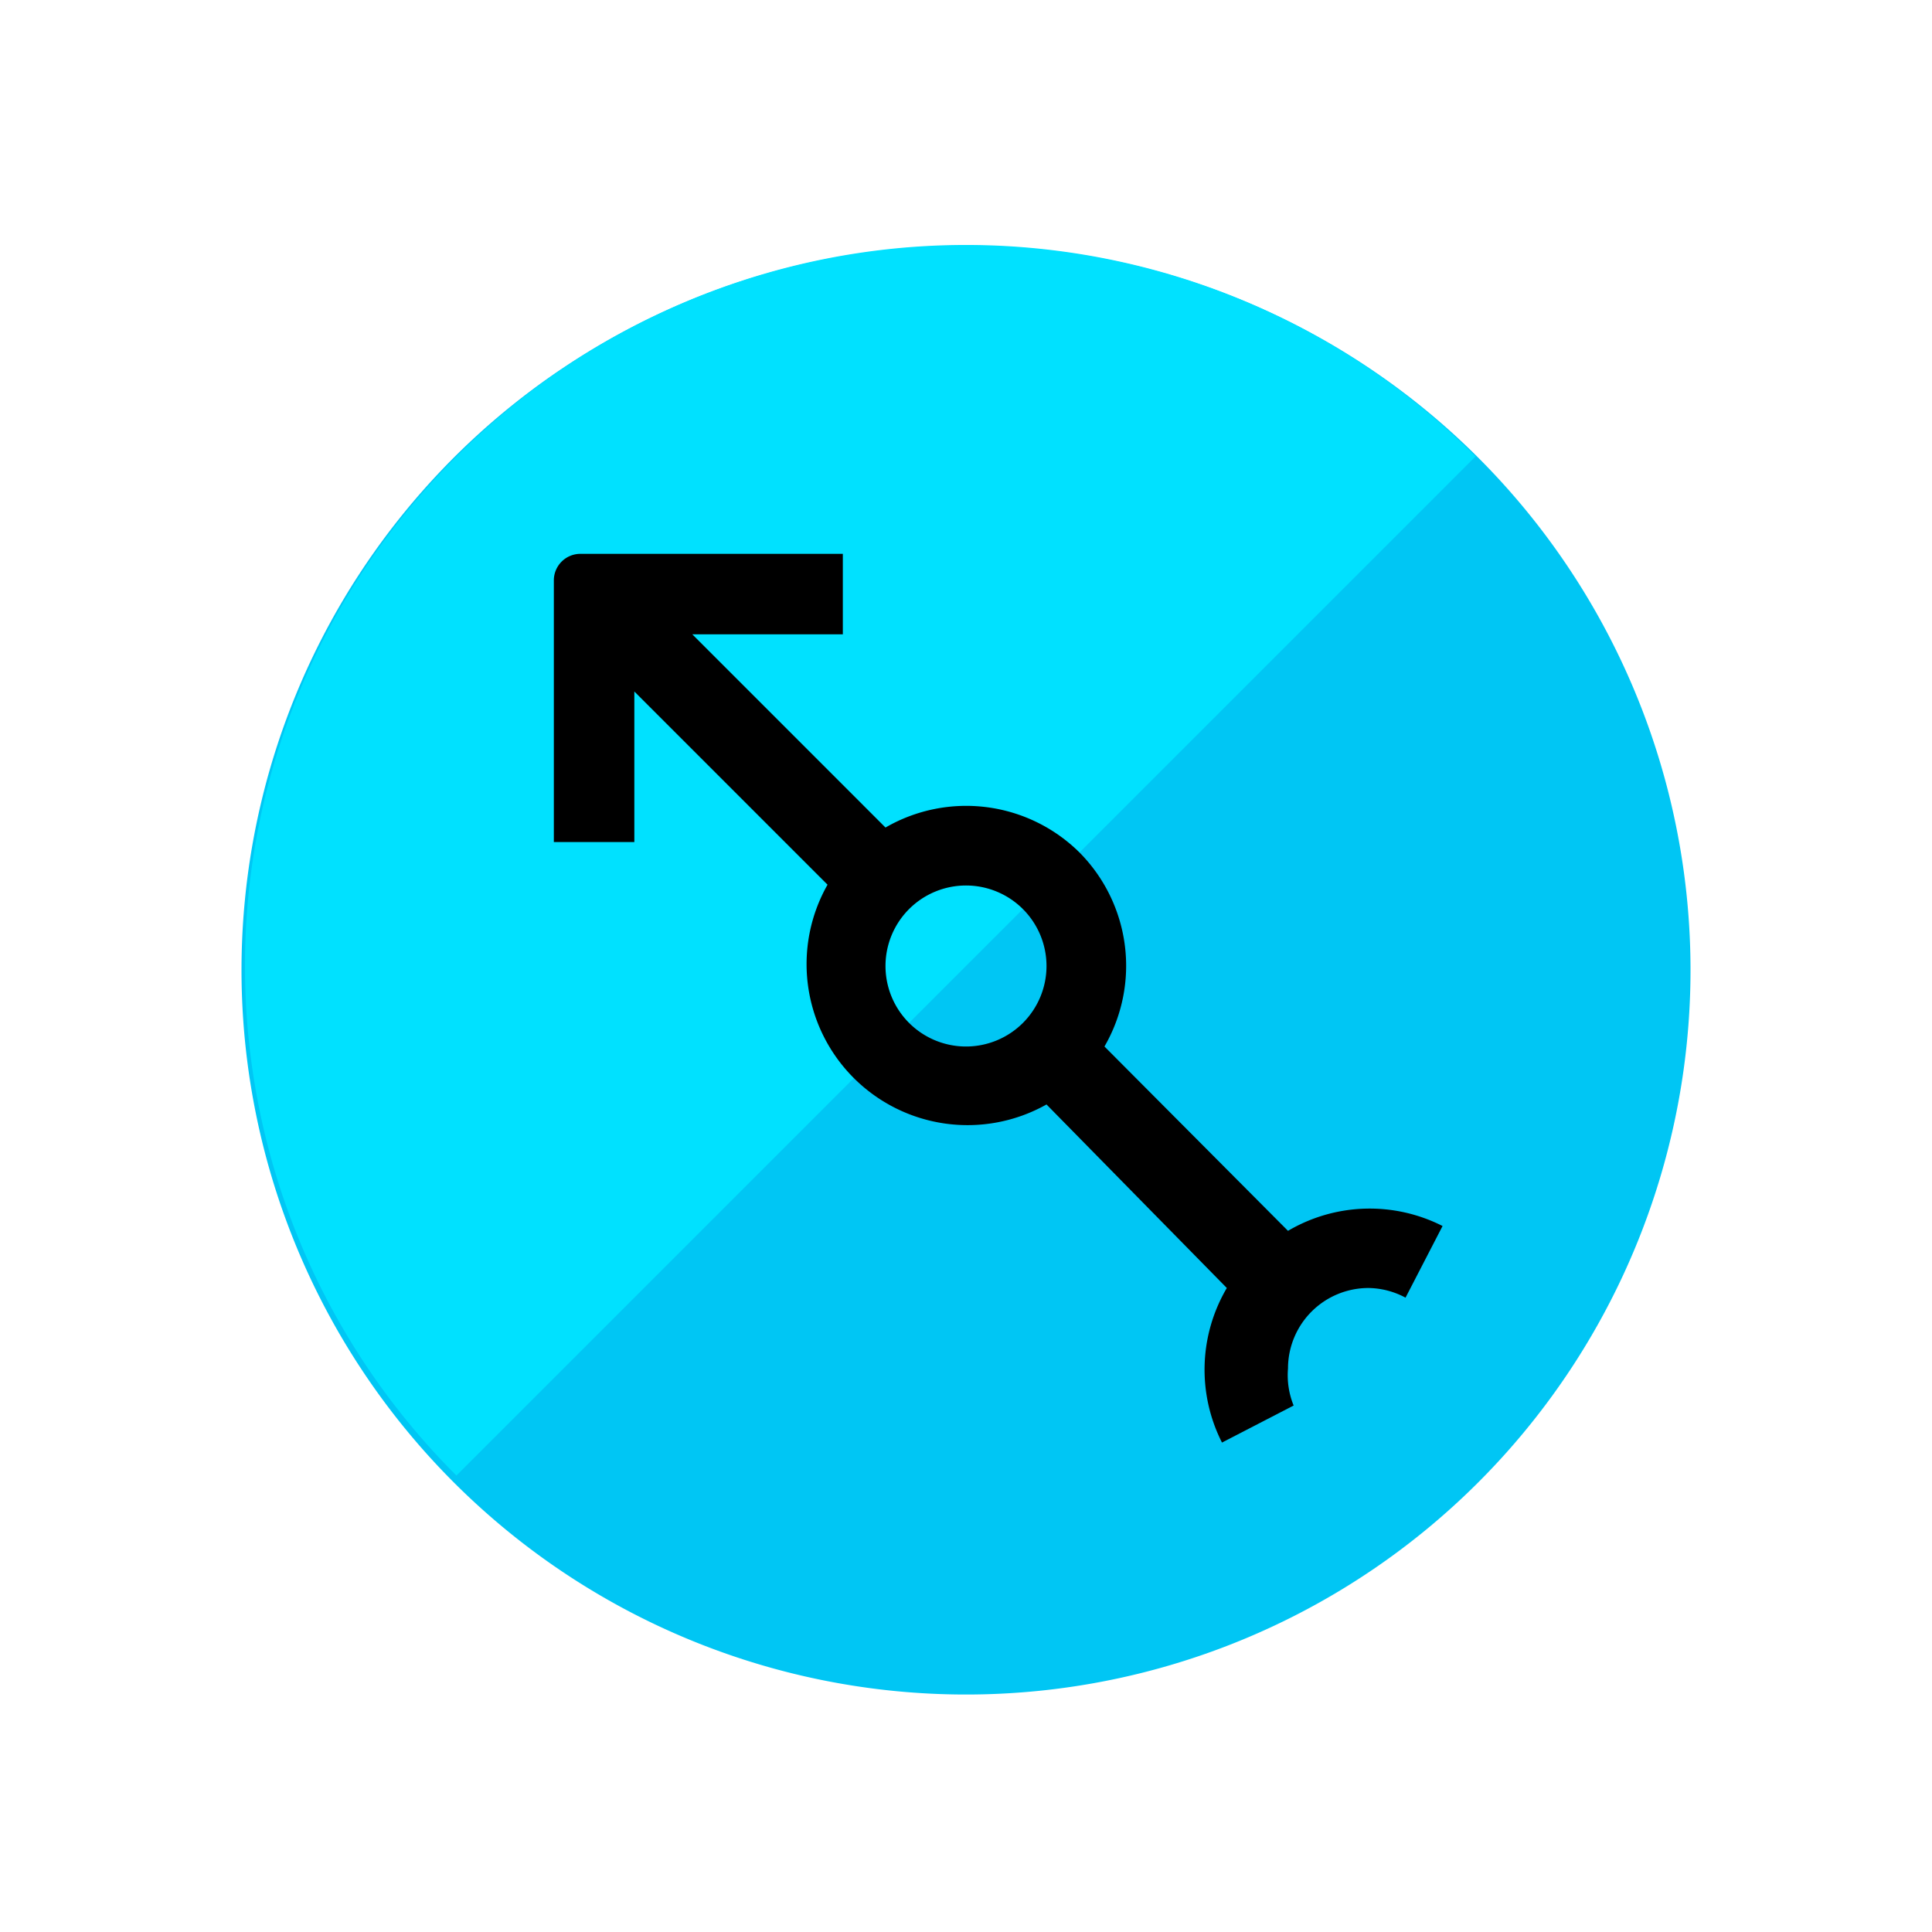 <svg id="Layer_1" data-name="Layer 1" xmlns="http://www.w3.org/2000/svg" viewBox="0 0 24 24"><defs><style>.cls-1{fill:#00c6f4;}.cls-2{fill:#00e1ff;}</style></defs><path class="cls-1" d="M21,12A9,9,0,1,1,12,3.05,9,9,0,0,1,21,12Z"/><path class="cls-2" d="M5.67,5.67a8.94,8.94,0,0,0,0,12.66L18.33,5.67A8.94,8.94,0,0,0,5.67,5.67Z"/><path d="M13.41,10.59A2,2,0,0,0,11,10.28l-2.4-2.4h1.87v-1H7.21a.33.33,0,0,0-.33.33v3.25h1V8.59l2.4,2.4A2,2,0,0,0,13,13.72L15.24,16h0a2,2,0,0,0-.06,1.92l.89-.46A1,1,0,0,1,16,17a1,1,0,0,1,1-1,1,1,0,0,1,.46.12l.46-.89a2,2,0,0,0-1.92.06h0L13.72,13A2,2,0,0,0,13.41,10.59ZM11,12a1,1,0,1,1,1,1A1,1,0,0,1,11,12Z"/></svg>
